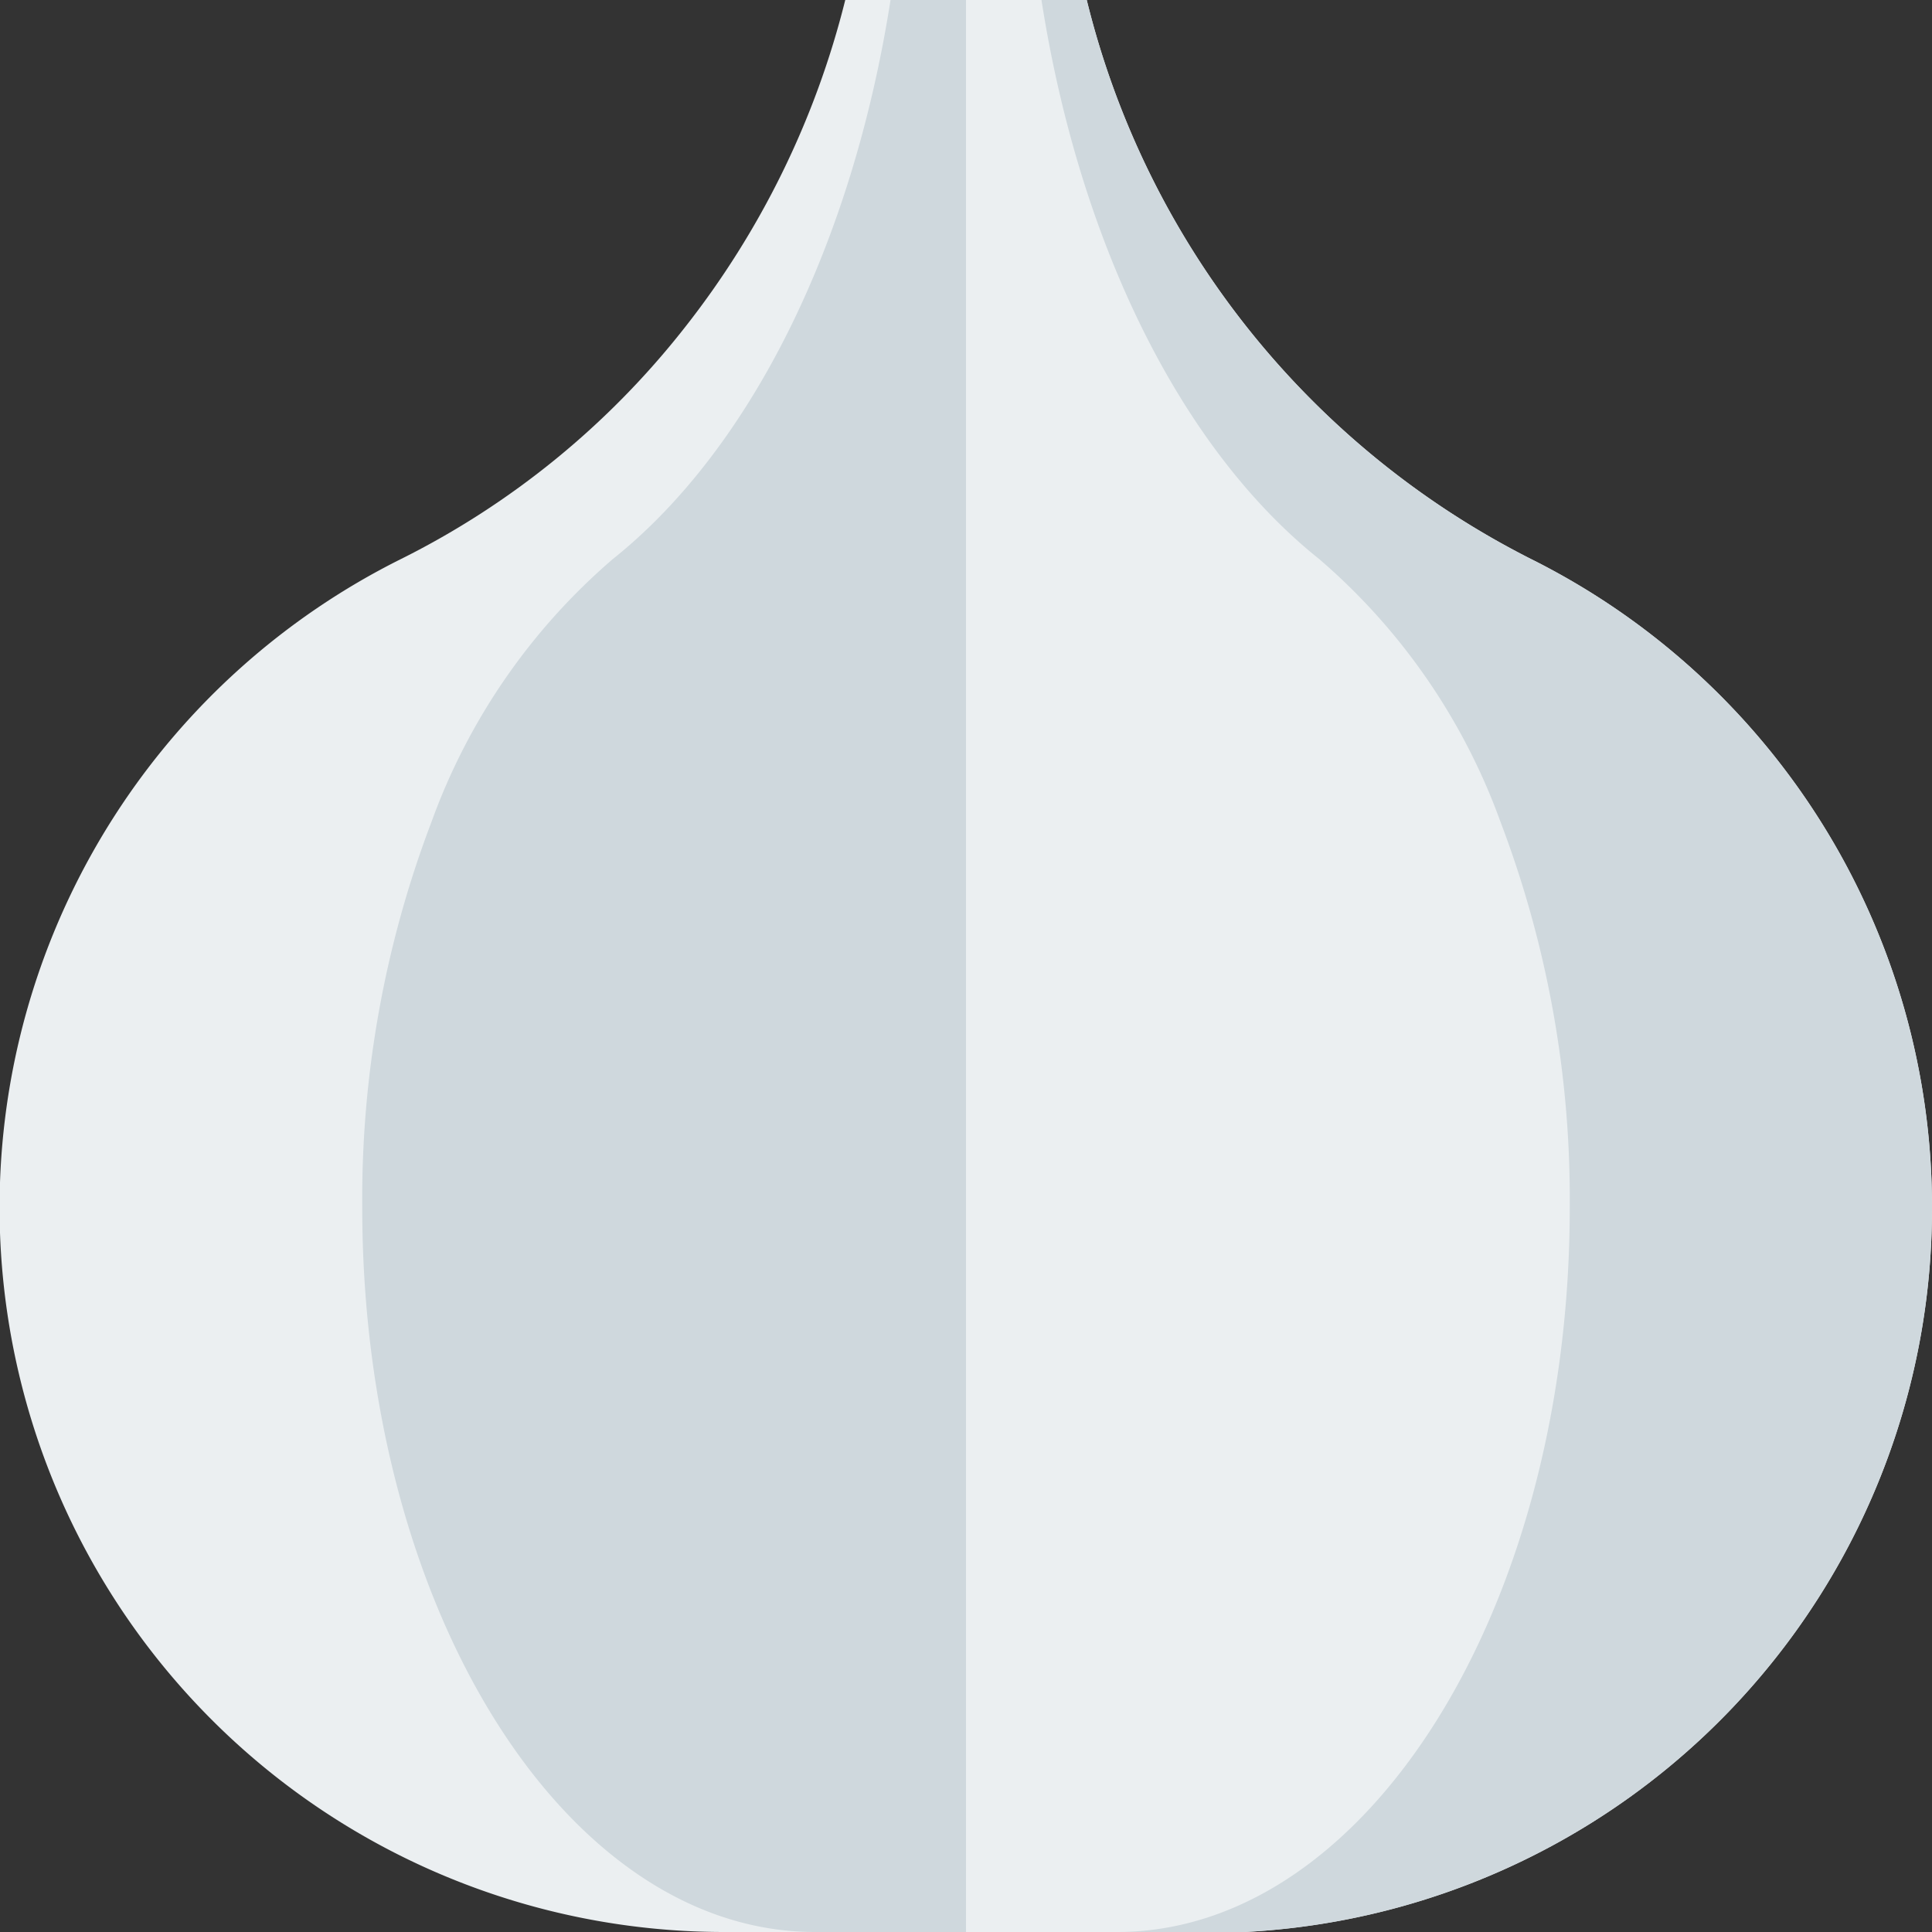 <svg xmlns="http://www.w3.org/2000/svg" viewBox="0 0 64 64"><rect x="0" y="0" width="64" height="64" fill="#333333" stroke="none"/><defs><style>.cls-1{fill:#ebeff1;}.cls-2{fill:#cfd8dd;}</style></defs><title>Veg Onion</title><g id="Layer_2" data-name="Layer 2"><g id="Layer_1-2" data-name="Layer 1"><path class="cls-1" d="M64,40A24,24,0,0,1,41.23,64c-.43,0-.87,0-1.31,0H24A24,24,0,0,1,13.28,18.52a27.6,27.6,0,0,0,9.38-7.64A28.77,28.77,0,0,0,28,0h8A28.3,28.3,0,0,0,50.72,18.52,24,24,0,0,1,64,40Z"/><path class="cls-2" d="M64,40A24,24,0,0,1,41.23,64c-.43,0-.87,0-1.31,0H32V0h4A28.3,28.3,0,0,0,50.72,18.52,24,24,0,0,1,64,40Z"/><path class="cls-1" d="M52,40c0,13.25-6.72,24-15,24H32V0h2.5c1.25,8,4.58,14.83,9.2,18.52a20.78,20.78,0,0,1,6,8.69A35.11,35.11,0,0,1,52,40Z"/><path class="cls-2" d="M12,40c0,13.25,6.72,24,15,24h5V0H29.5c-1.25,8-4.58,14.83-9.2,18.52a20.78,20.78,0,0,0-6,8.69A35.11,35.11,0,0,0,12,40Z"/></g></g></svg>